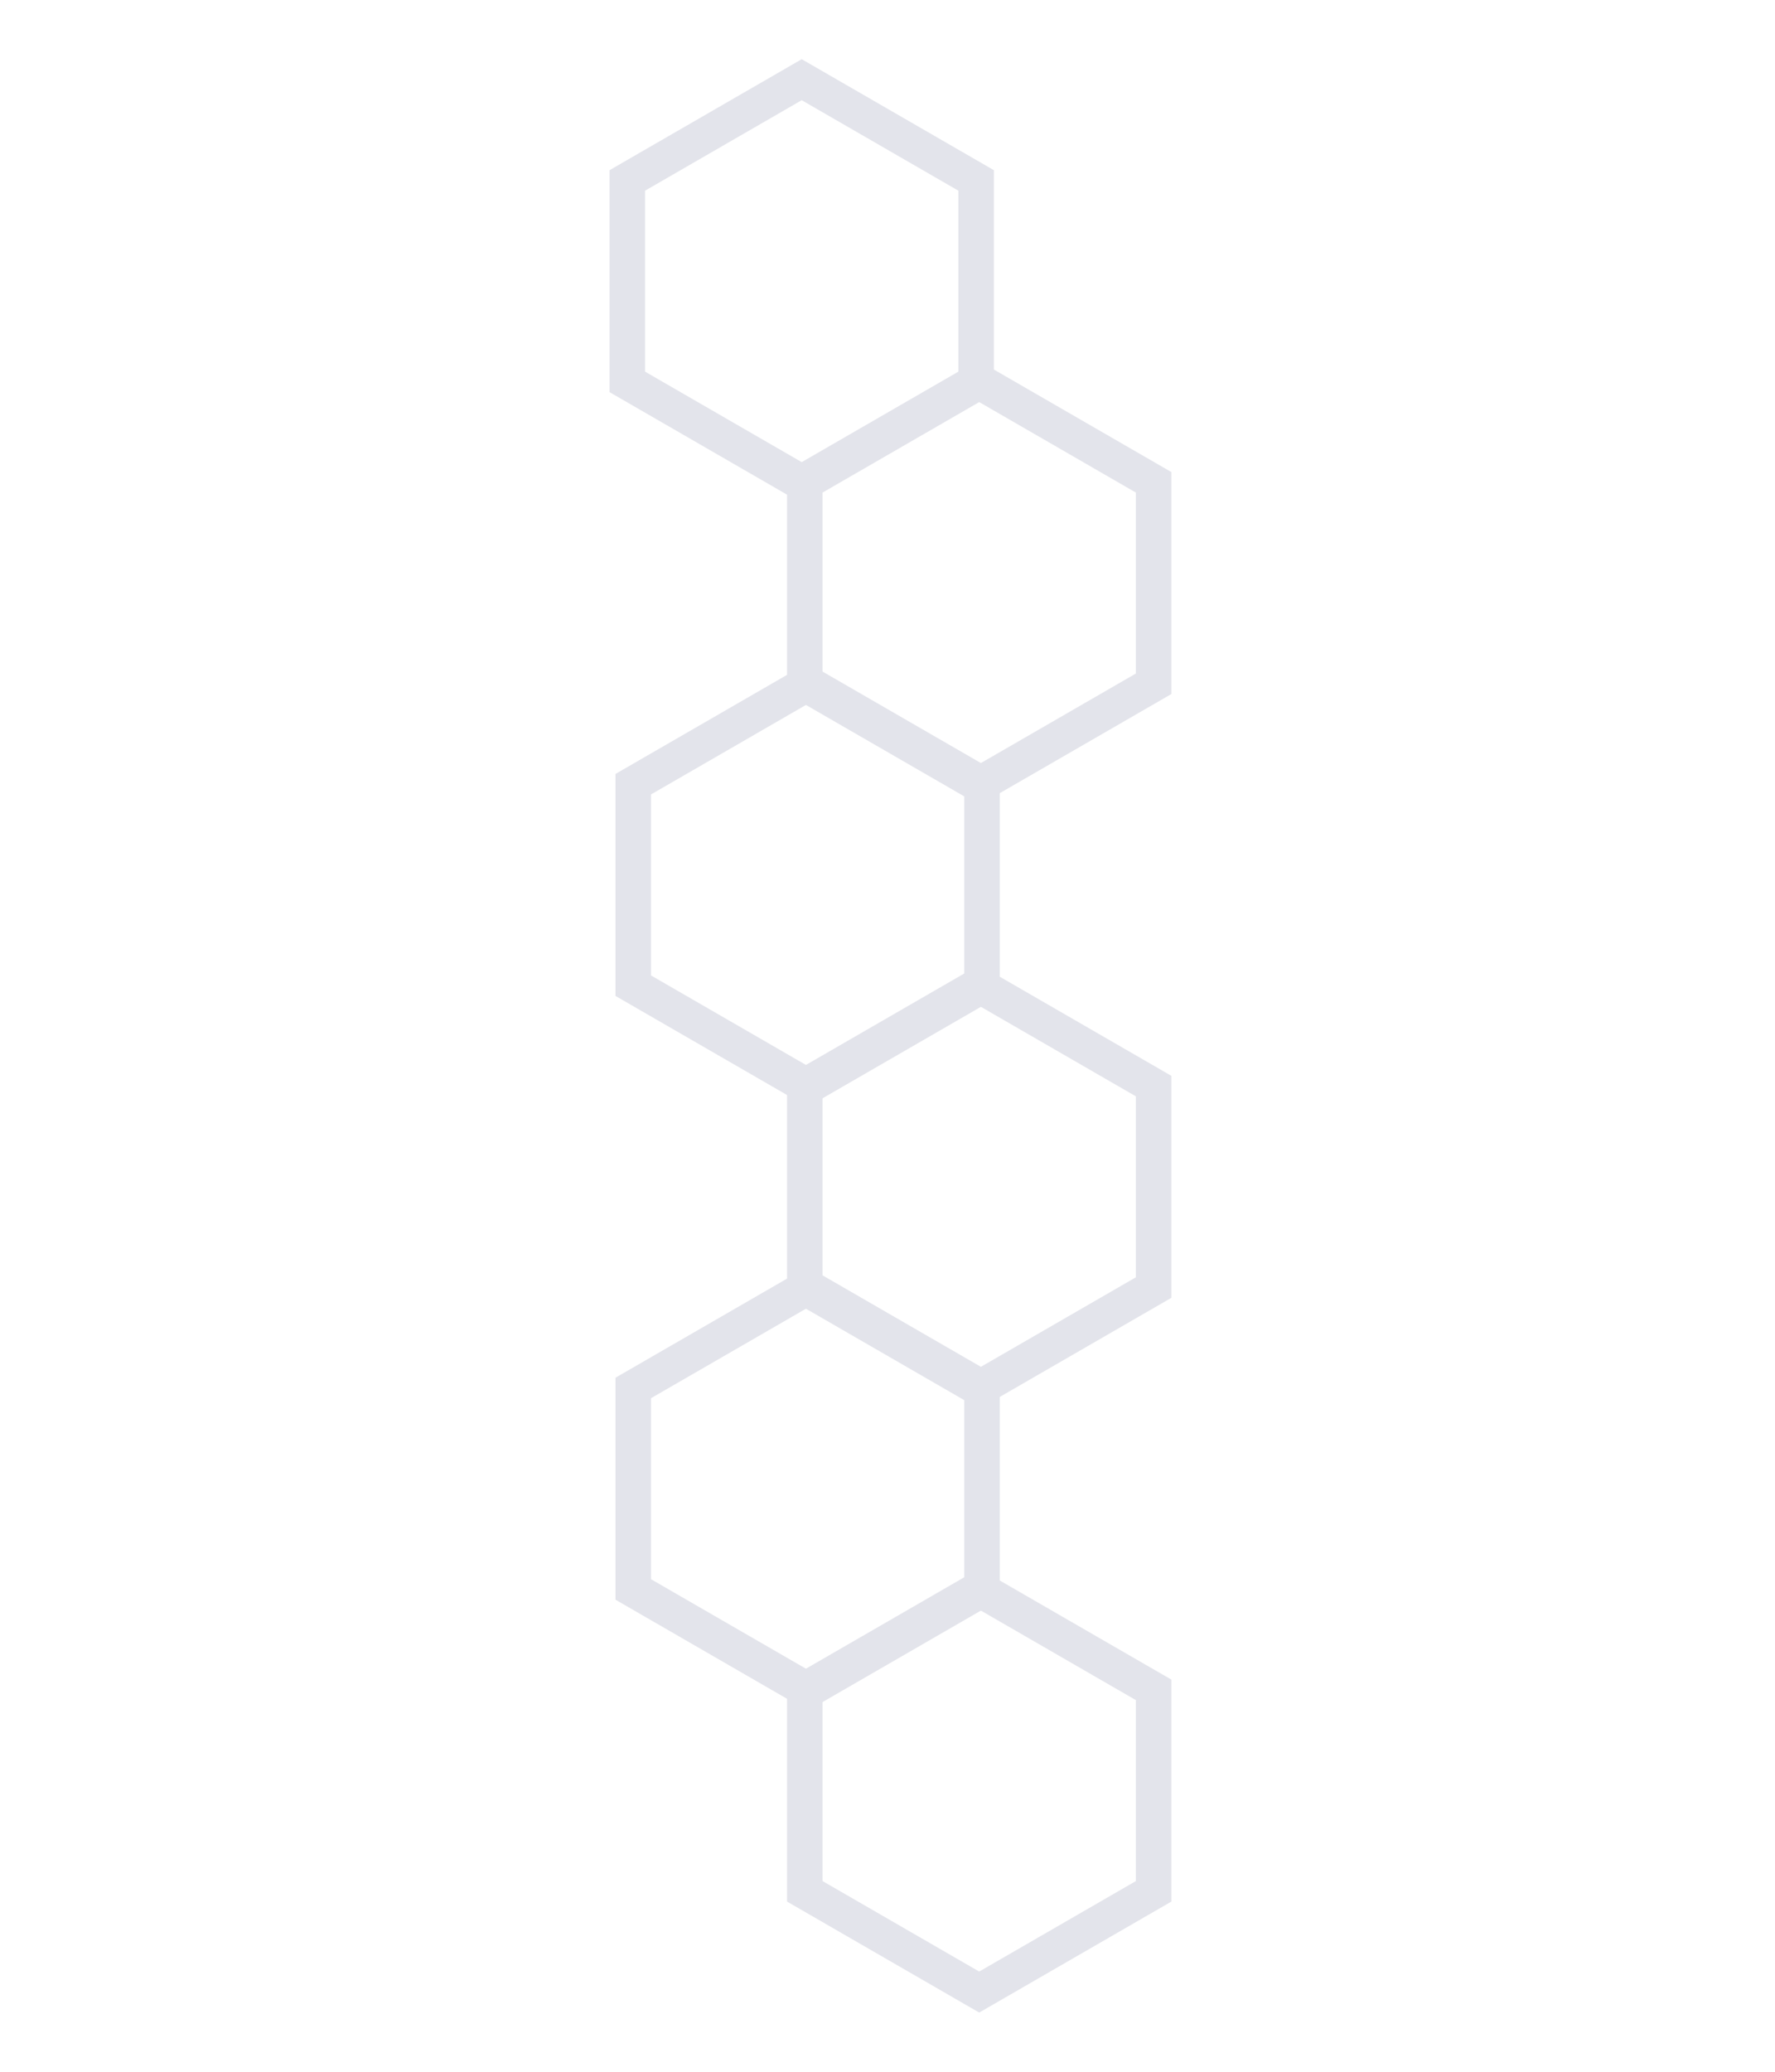 <svg width="300" height="350" viewBox="0 0 300 350" fill="none" xmlns="http://www.w3.org/2000/svg">
<path d="M106.024 30.482L135.5 13.464L164.976 30.482V64.518L135.5 81.536L106.024 64.518V30.482Z" stroke="#E3E4EB" stroke-width="6"/>
<path d="M136.024 81.482L165.5 64.464L194.976 81.482V115.518L165.5 132.536L136.024 115.518V81.482Z" stroke="#E3E4EB" stroke-width="6"/>
<path d="M107.024 132.482L136.5 115.464L165.976 132.482V166.518L136.5 183.536L107.024 166.518V132.482Z" stroke="#E3E4EB" stroke-width="6"/>
<path d="M136.024 183.482L165.5 166.464L194.976 183.482V217.518L165.5 234.536L136.024 217.518V183.482Z" stroke="#E3E4EB" stroke-width="6"/>
<path d="M107.024 234.482L136.5 217.464L165.976 234.482V268.518L136.5 285.536L107.024 268.518V234.482Z" stroke="#E3E4EB" stroke-width="6"/>
<path d="M136.024 285.482L165.5 268.464L194.976 285.482V319.518L165.5 336.536L136.024 319.518V285.482Z" stroke="#E3E4EB" stroke-width="6"/>
</svg>
